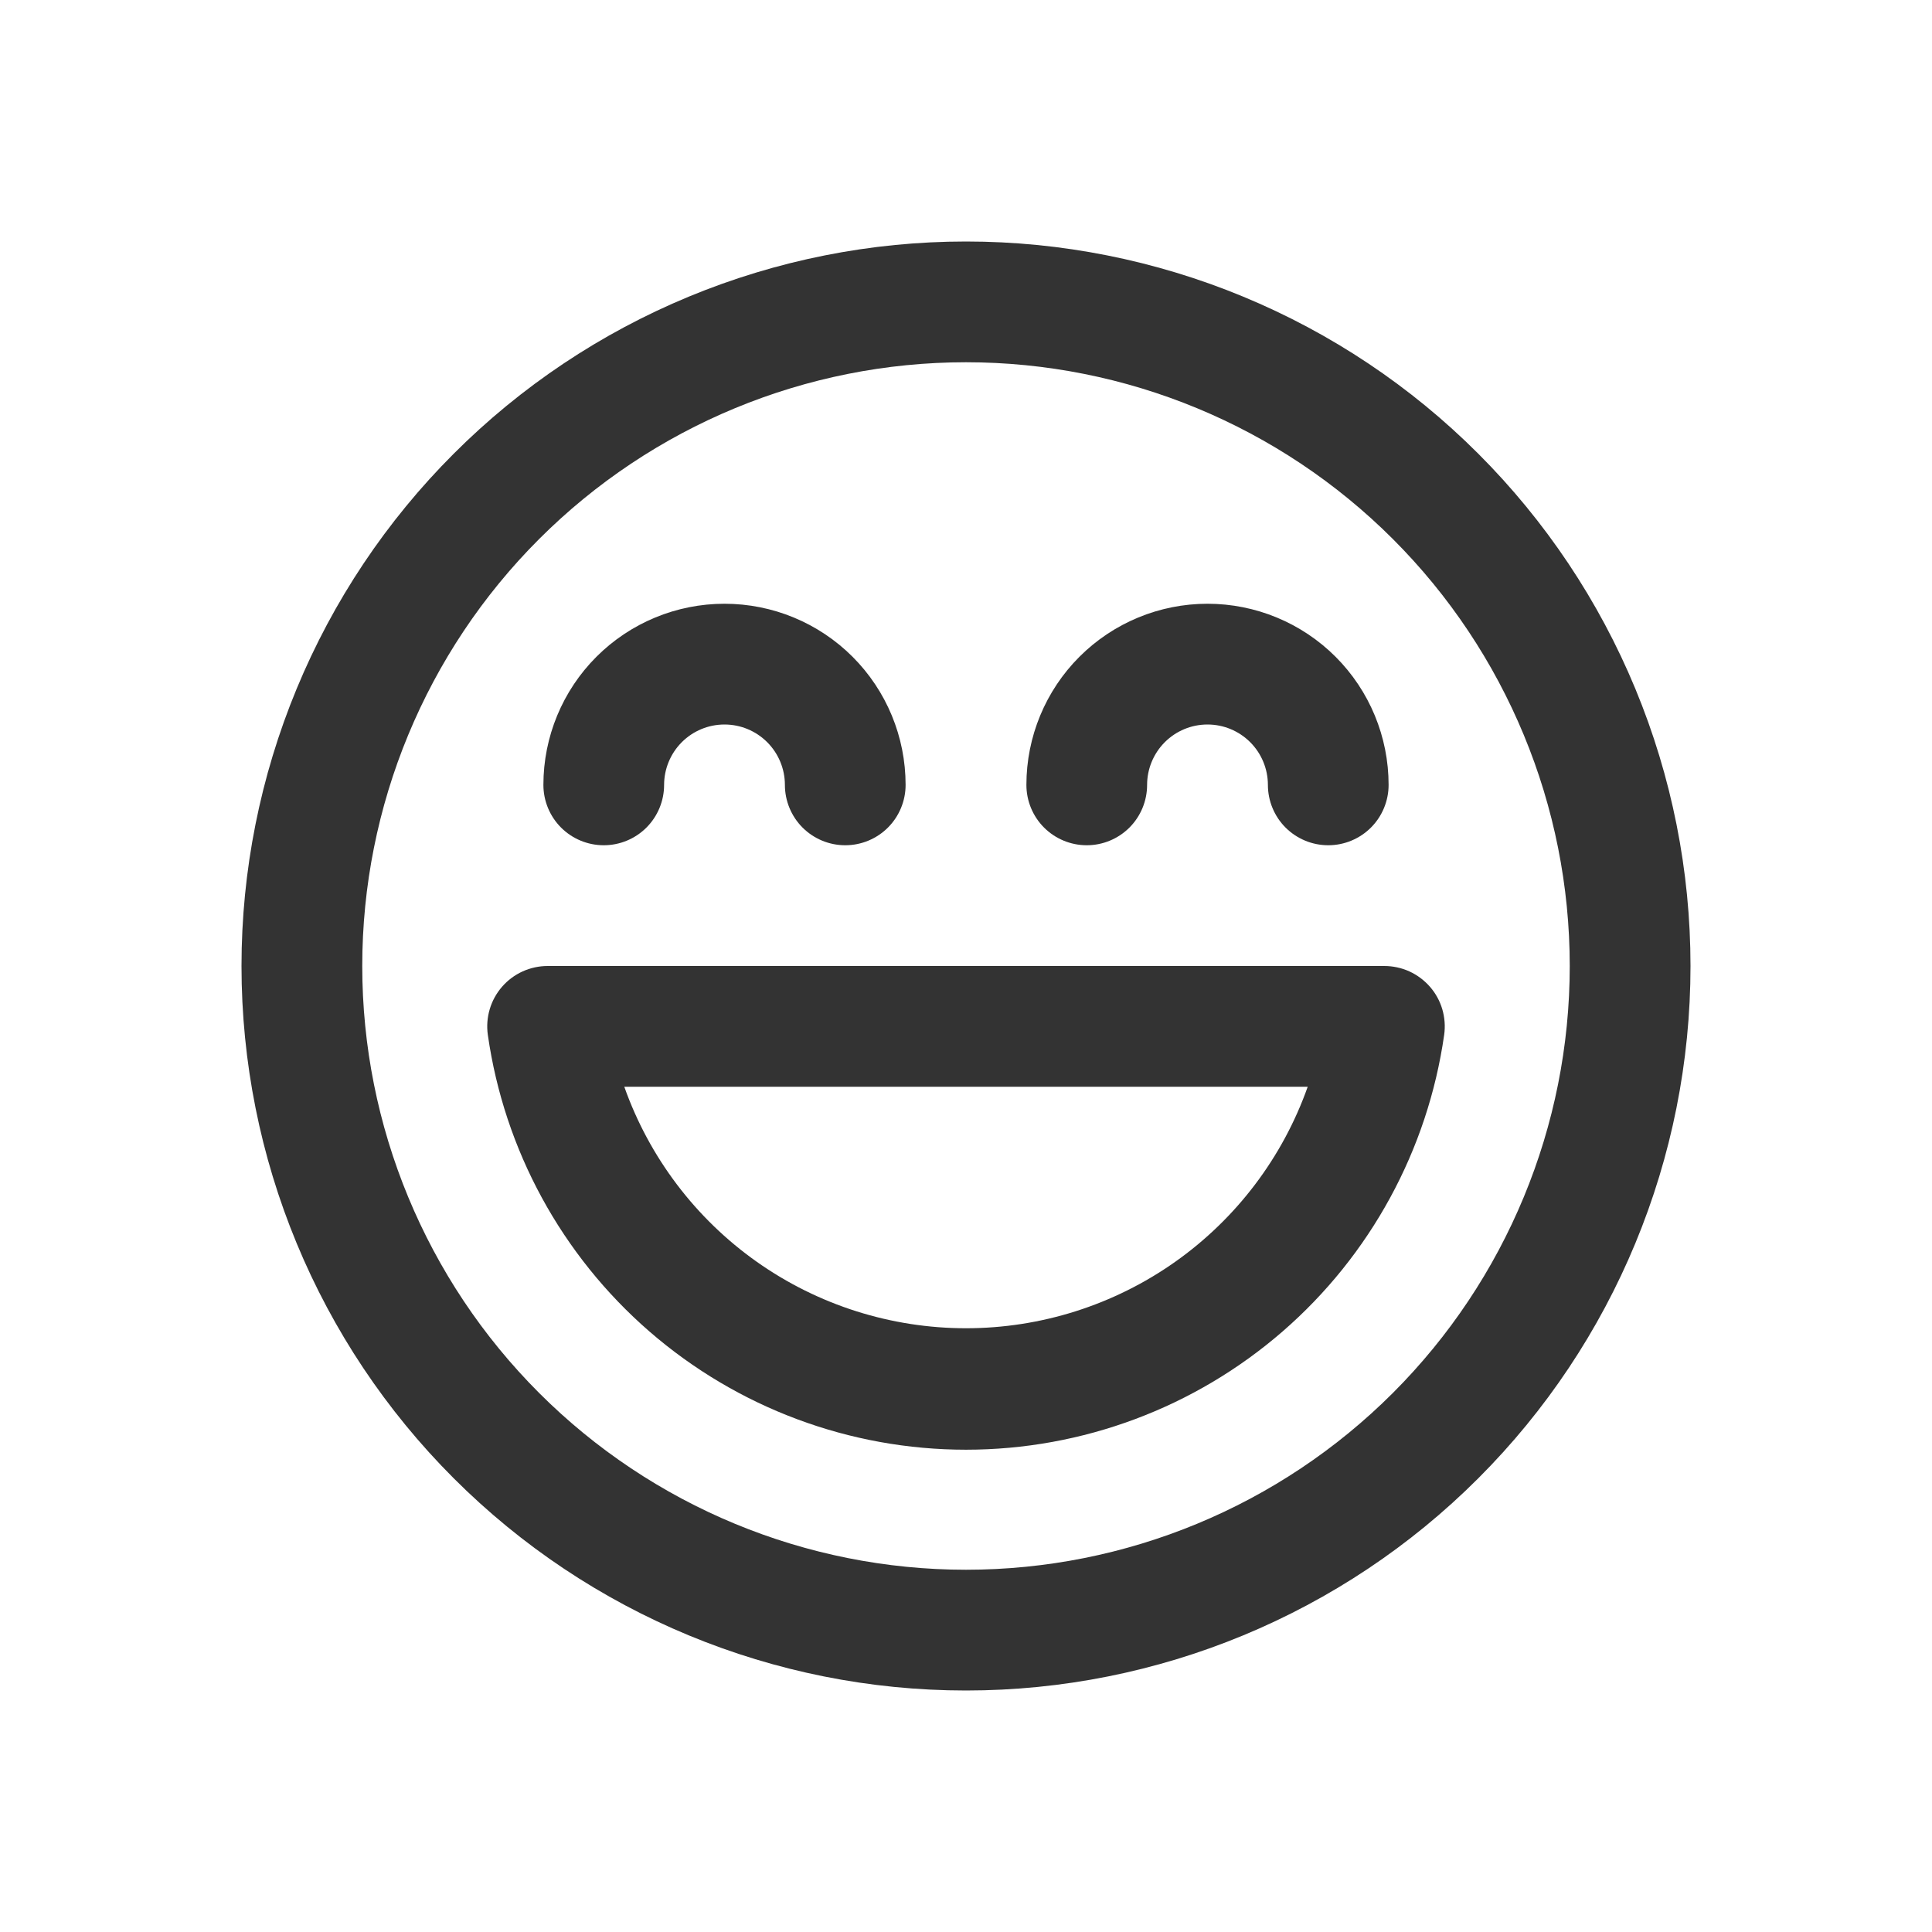 <svg width="38" height="38" viewBox="0 0 38 38" fill="none" xmlns="http://www.w3.org/2000/svg">
<path d="M14.25 14.25C13.935 14.25 13.633 14.375 13.41 14.598C13.188 14.82 13.062 15.123 13.062 15.438C13.062 15.752 12.937 16.055 12.715 16.277C12.492 16.5 12.19 16.625 11.875 16.625C11.56 16.625 11.258 16.5 11.035 16.277C10.813 16.055 10.688 15.752 10.688 15.438C10.688 14.493 11.063 13.586 11.731 12.918C12.399 12.25 13.305 11.875 14.25 11.875C15.195 11.875 16.101 12.25 16.769 12.918C17.437 13.586 17.812 14.493 17.812 15.438C17.812 15.752 17.687 16.055 17.465 16.277C17.242 16.5 16.94 16.625 16.625 16.625C16.31 16.625 16.008 16.5 15.785 16.277C15.563 16.055 15.438 15.752 15.438 15.438C15.438 15.123 15.312 14.82 15.09 14.598C14.867 14.375 14.565 14.25 14.25 14.25ZM23.75 14.25C23.435 14.25 23.133 14.375 22.91 14.598C22.688 14.82 22.562 15.123 22.562 15.438C22.562 15.752 22.437 16.055 22.215 16.277C21.992 16.5 21.69 16.625 21.375 16.625C21.06 16.625 20.758 16.5 20.535 16.277C20.313 16.055 20.188 15.752 20.188 15.438C20.188 14.493 20.563 13.586 21.231 12.918C21.899 12.25 22.805 11.875 23.75 11.875C24.695 11.875 25.601 12.25 26.269 12.918C26.937 13.586 27.312 14.493 27.312 15.438C27.312 15.752 27.187 16.055 26.965 16.277C26.742 16.5 26.44 16.625 26.125 16.625C25.81 16.625 25.508 16.5 25.285 16.277C25.063 16.055 24.938 15.752 24.938 15.438C24.938 15.123 24.812 14.82 24.59 14.598C24.367 14.375 24.065 14.25 23.75 14.25ZM10.771 19C10.601 19 10.433 19.037 10.278 19.107C10.123 19.178 9.986 19.28 9.874 19.409C9.763 19.537 9.68 19.688 9.632 19.851C9.584 20.014 9.571 20.185 9.595 20.354C9.918 22.618 11.047 24.69 12.774 26.189C14.502 27.688 16.713 28.514 19 28.514C21.287 28.514 23.498 27.688 25.226 26.189C26.953 24.69 28.082 22.618 28.405 20.354C28.429 20.185 28.416 20.014 28.368 19.85C28.32 19.687 28.237 19.536 28.125 19.408C28.013 19.28 27.875 19.177 27.72 19.106C27.565 19.036 27.397 19 27.227 19H10.771ZM19 26.125C17.526 26.125 16.088 25.668 14.885 24.818C13.681 23.967 12.771 22.764 12.279 21.375H25.721C25.229 22.764 24.319 23.967 23.115 24.818C21.912 25.668 20.474 26.125 19 26.125ZM33.25 19C33.25 17.129 32.881 15.276 32.165 13.547C31.449 11.818 30.399 10.247 29.076 8.924C27.753 7.6 26.182 6.551 24.453 5.835C22.724 5.119 20.871 4.75 19 4.75C17.129 4.75 15.276 5.119 13.547 5.835C11.818 6.551 10.247 7.6 8.924 8.924C7.6 10.247 6.551 11.818 5.835 13.547C5.119 15.276 4.75 17.129 4.75 19C4.75 22.779 6.251 26.404 8.924 29.076C11.596 31.749 15.221 33.25 19 33.25C22.779 33.25 26.404 31.749 29.076 29.076C31.749 26.404 33.25 22.779 33.25 19ZM7.125 19C7.125 15.851 8.376 12.83 10.603 10.603C12.83 8.376 15.851 7.125 19 7.125C22.149 7.125 25.17 8.376 27.397 10.603C29.624 12.83 30.875 15.851 30.875 19C30.875 22.149 29.624 25.17 27.397 27.397C25.17 29.624 22.149 30.875 19 30.875C15.851 30.875 12.83 29.624 10.603 27.397C8.376 25.17 7.125 22.149 7.125 19Z" fill="#333333"/>
</svg>
